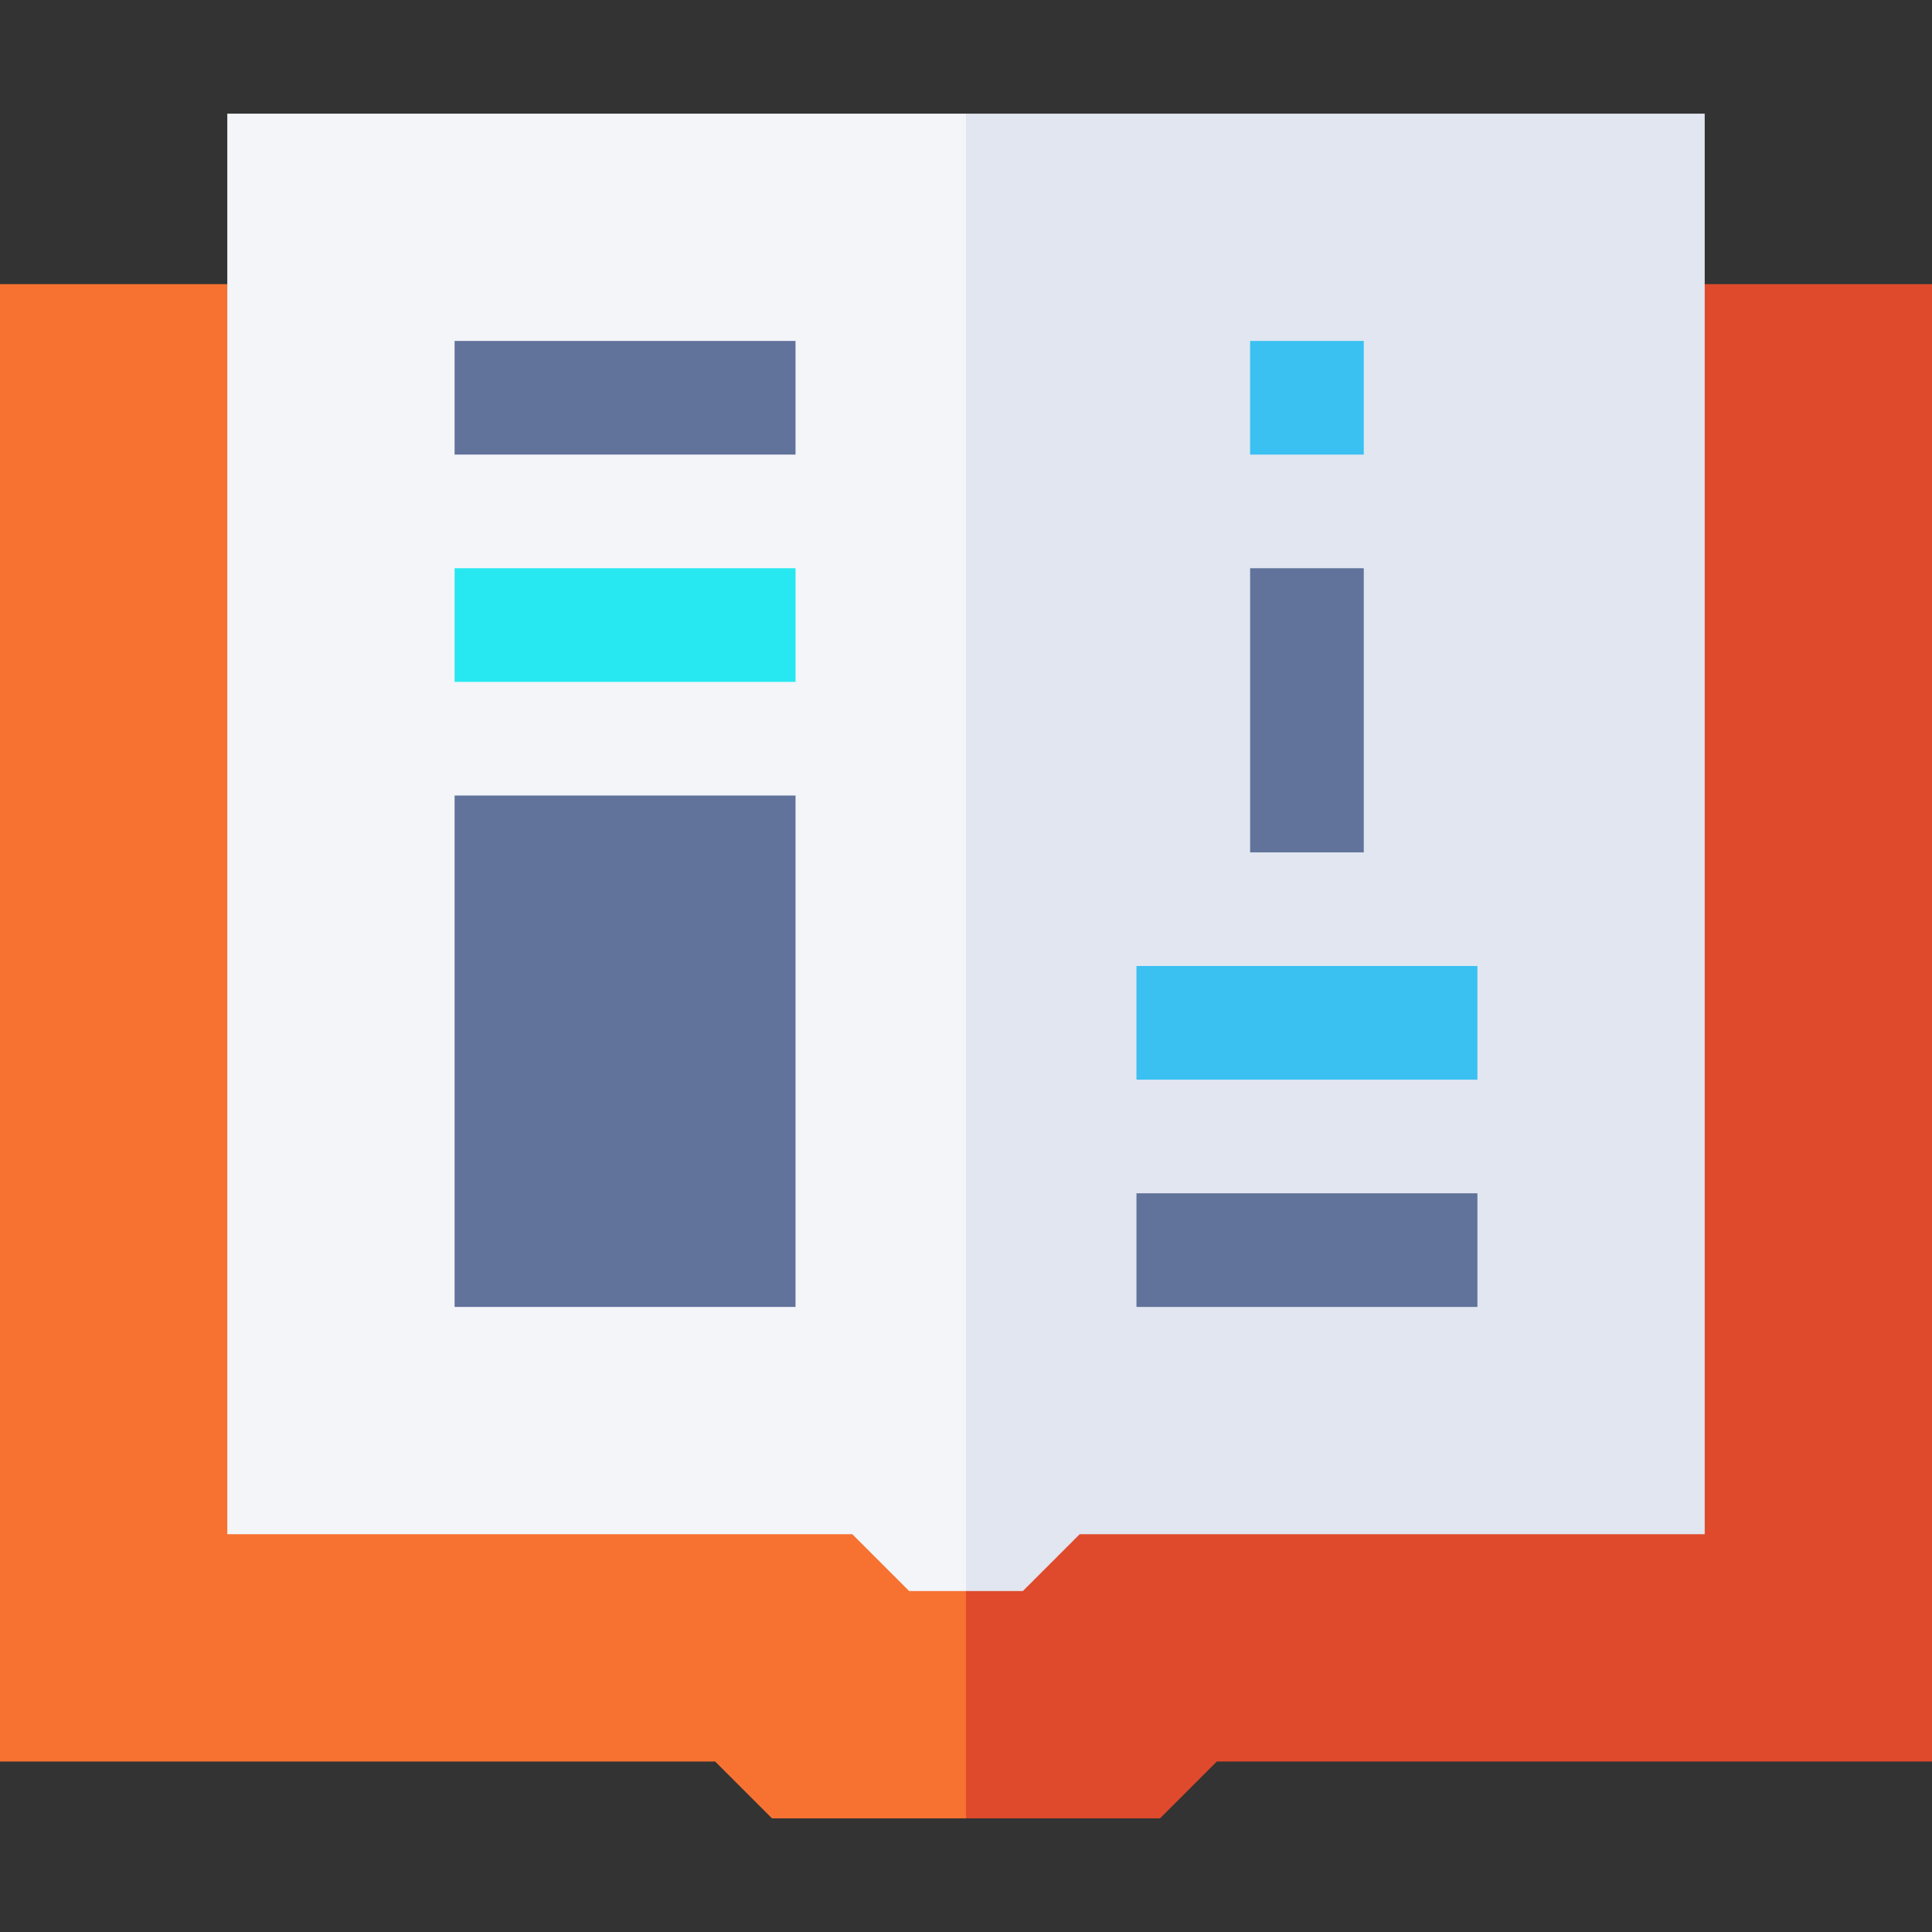<svg id="Layer_1" enable-background="new 0 0 510 510" height="512" viewBox="0 0 510 510" width="512" xmlns="http://www.w3.org/2000/svg"><rect x="0" y="0" width="510" height="510" fill="#333333" stroke="none"/><g><path d="m60 75h-60v390h188.787l15 15h51.213l10-30.333-10-29.667z" fill="#f77231"/><path d="m60 30v375h165l15 15h15l10-199.786-10-190.214z" fill="#f3f5f9"/><path d="m450 75-195 345v60h51.213l15-15h188.787v-390z" fill="#df4a2c"/><path d="m255 30v390h15l15-15h165v-375z" fill="#e1e6f0"/><path d="m120 210h90v135h-90z" fill="#61729b"/><g id="XMLID_755_"><g><path d="m120 150h90v30h-90z" fill="#27e7f0"/></g></g><g id="XMLID_749_"><g><path d="m120 90h90v30h-90z" fill="#61729b"/></g></g><g id="XMLID_743_"><g><path d="m300 315h90v30h-90z" fill="#61729b"/></g></g><g id="XMLID_742_"><g><path d="m300 255h90v30h-90z" fill="#3ac0f1"/></g></g><g id="XMLID_741_"><g><path d="m330 150h30v75h-30z" fill="#61729b"/></g></g><g id="XMLID_733_"><g><path d="m330 90h30v30h-30z" fill="#3ac0f1"/></g></g></g></svg>
